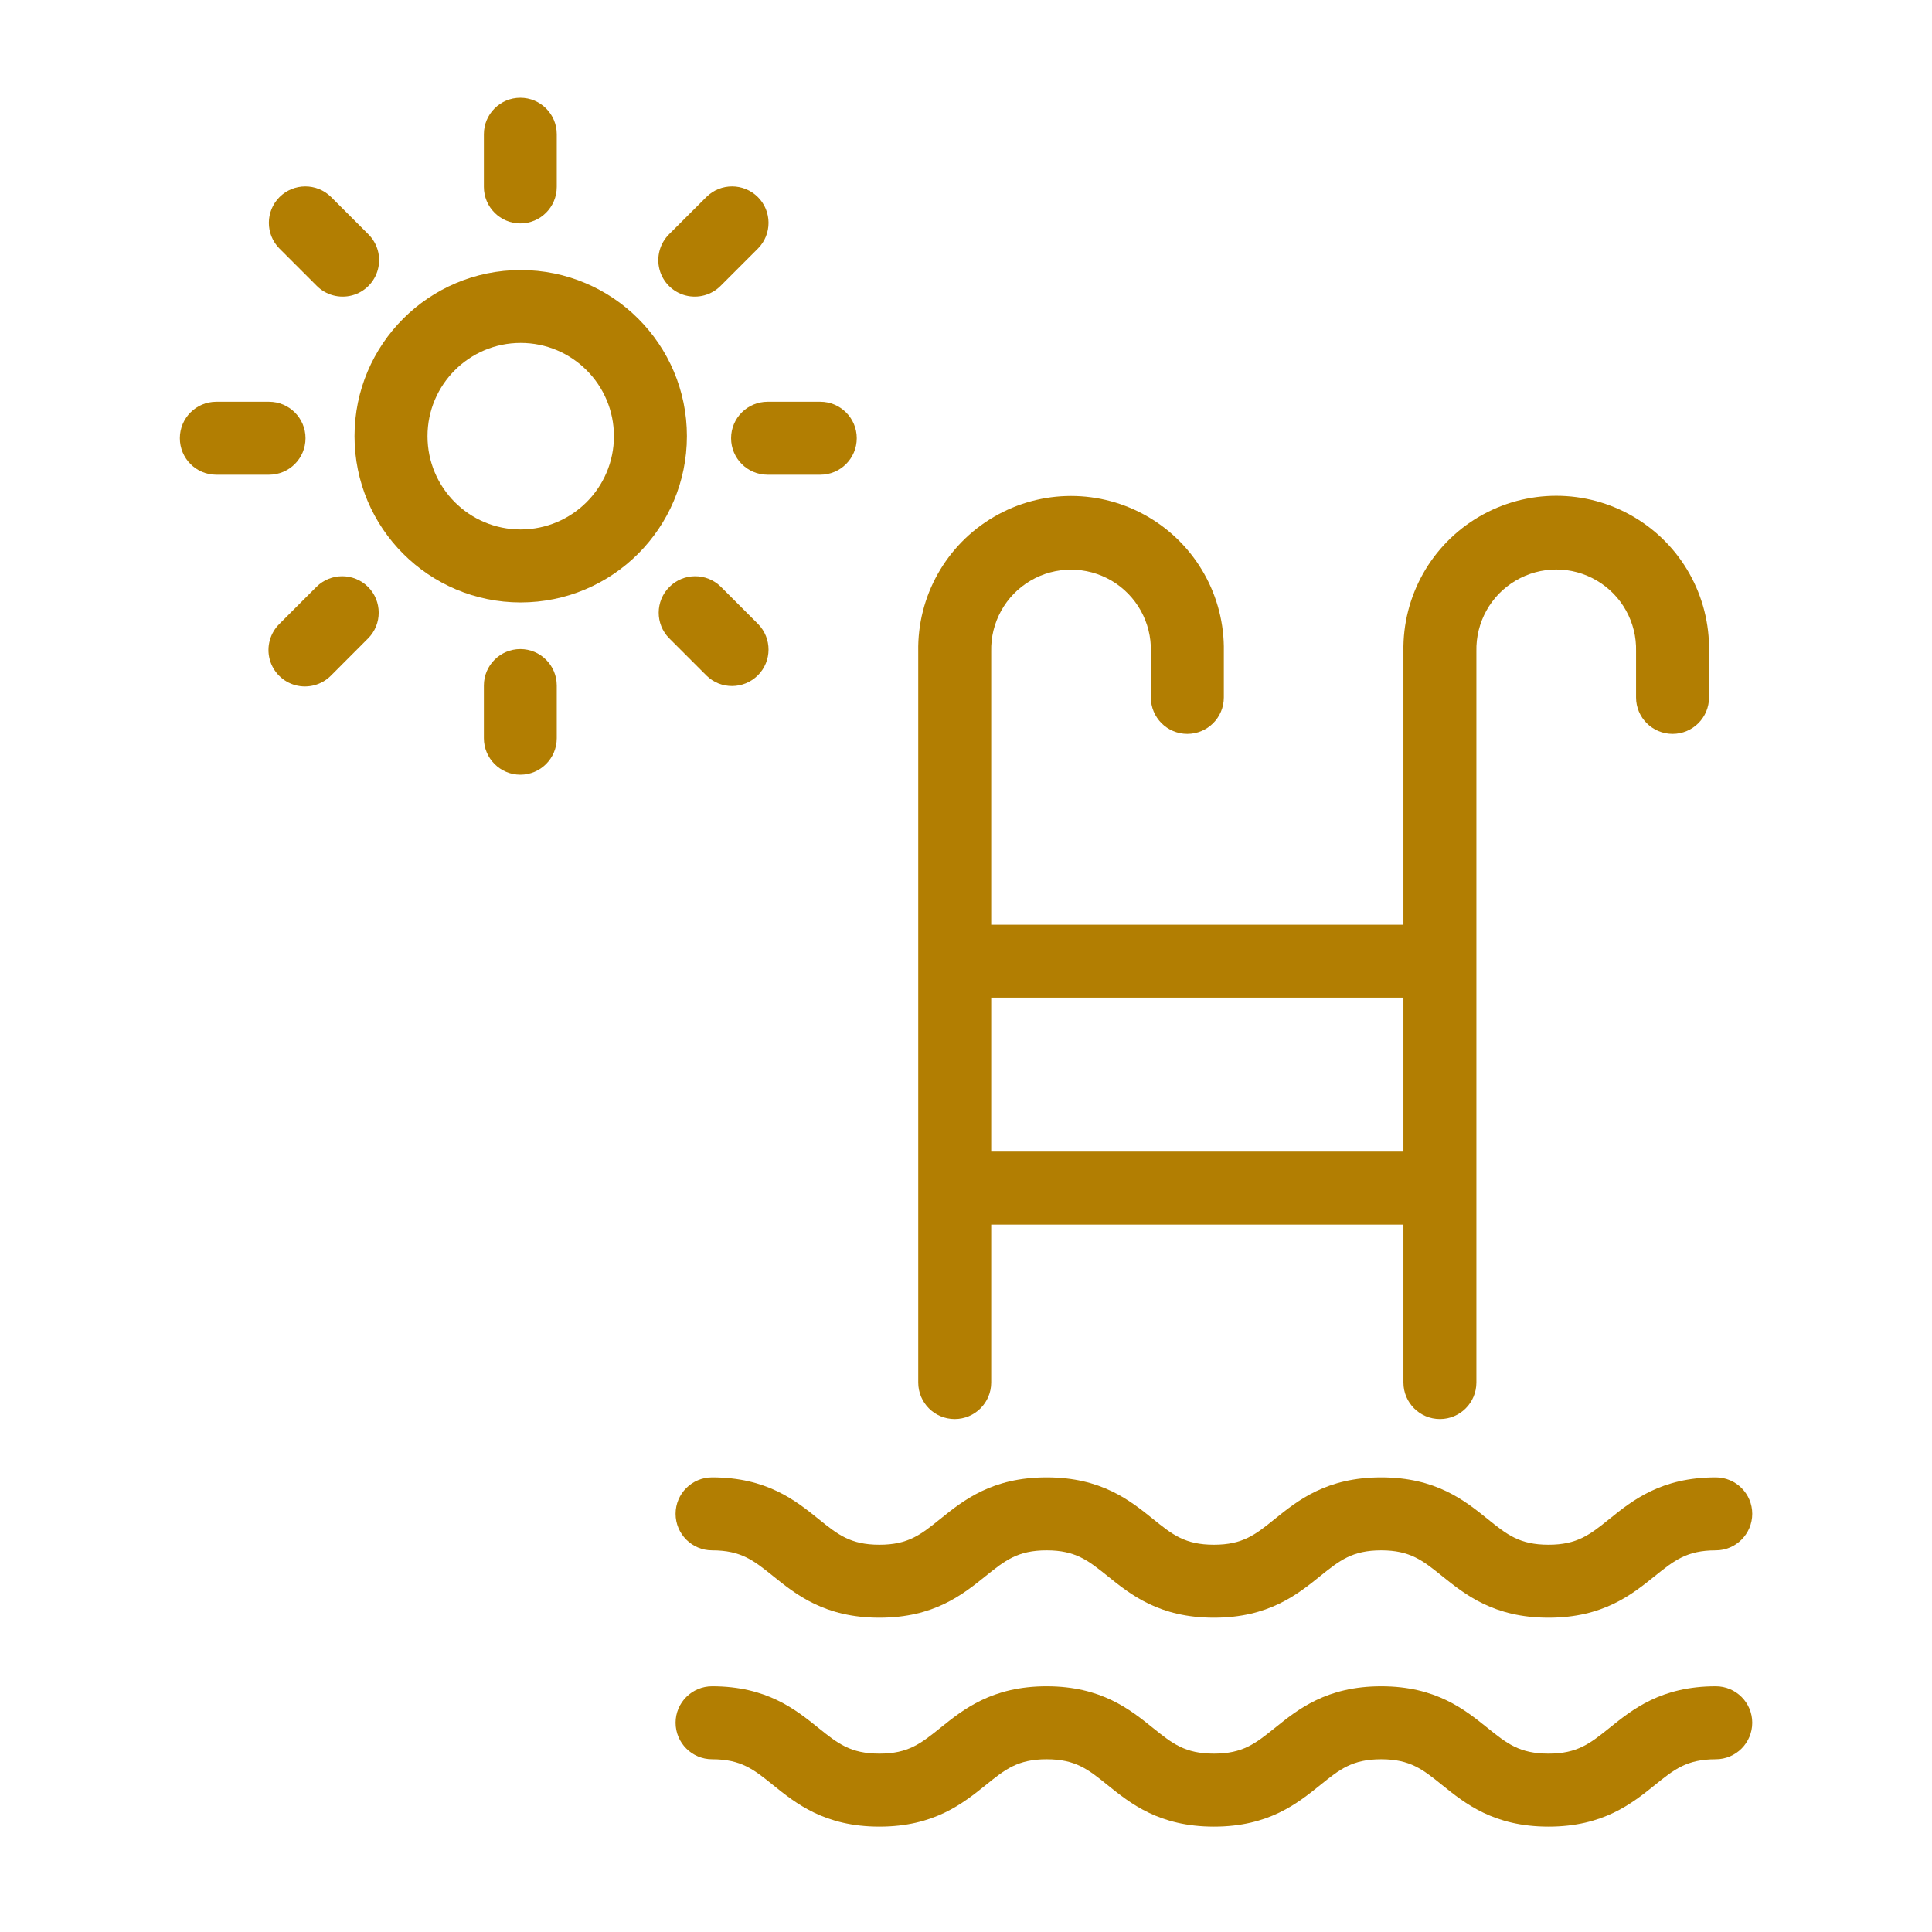 <svg width="22" height="22" viewBox="0 0 22 22" fill="none" xmlns="http://www.w3.org/2000/svg">
<path d="M15.981 7.418V10.53H11.287V7.418C11.279 7.088 11.45 6.779 11.735 6.612C12.019 6.445 12.372 6.445 12.657 6.612C12.941 6.779 13.113 7.088 13.105 7.418V7.942C13.105 8.171 13.291 8.357 13.52 8.357C13.75 8.357 13.936 8.171 13.936 7.942V7.418C13.947 6.789 13.617 6.203 13.075 5.886C12.532 5.568 11.86 5.568 11.317 5.886C10.774 6.203 10.445 6.789 10.456 7.418V15.743C10.456 15.973 10.642 16.159 10.871 16.159C11.101 16.159 11.287 15.973 11.287 15.743V13.945H15.981V15.743C15.981 15.973 16.167 16.159 16.397 16.159C16.626 16.159 16.812 15.973 16.812 15.743V7.418C16.804 7.087 16.975 6.778 17.26 6.611C17.545 6.443 17.898 6.443 18.183 6.611C18.467 6.778 18.639 7.087 18.63 7.418V7.942C18.63 8.171 18.816 8.357 19.046 8.357C19.275 8.357 19.461 8.171 19.461 7.942V7.418C19.473 6.788 19.144 6.202 18.601 5.884C18.058 5.566 17.385 5.566 16.842 5.884C16.299 6.202 15.97 6.788 15.981 7.418ZM11.287 13.114V11.36H15.981V13.114H11.287Z" fill="#B27E02"/>
<path d="M17.633 17.59C17.303 17.59 17.159 17.474 16.941 17.298C16.678 17.086 16.351 16.823 15.728 16.823C15.105 16.823 14.778 17.086 14.515 17.298C14.297 17.474 14.153 17.59 13.823 17.59C13.493 17.59 13.349 17.474 13.131 17.298C12.868 17.086 12.541 16.823 11.918 16.823C11.295 16.823 10.968 17.086 10.705 17.298C10.487 17.474 10.343 17.59 10.014 17.59C9.684 17.59 9.54 17.474 9.322 17.298C9.059 17.086 8.731 16.823 8.109 16.823C7.879 16.823 7.693 17.009 7.693 17.238C7.693 17.467 7.879 17.654 8.109 17.654C8.439 17.654 8.583 17.77 8.801 17.945C9.064 18.157 9.391 18.421 10.014 18.421C10.636 18.421 10.963 18.157 11.226 17.945C11.444 17.77 11.589 17.654 11.918 17.654C12.248 17.654 12.392 17.77 12.61 17.945C12.873 18.157 13.2 18.421 13.823 18.421C14.446 18.421 14.773 18.157 15.036 17.945C15.254 17.77 15.398 17.654 15.728 17.654C16.057 17.654 16.202 17.77 16.419 17.945C16.683 18.157 17.01 18.421 17.633 18.421C18.256 18.421 18.583 18.157 18.846 17.945C19.064 17.77 19.208 17.654 19.538 17.654C19.767 17.654 19.953 17.467 19.953 17.238C19.953 17.009 19.767 16.823 19.538 16.823C18.915 16.823 18.588 17.086 18.325 17.298C18.106 17.474 17.962 17.59 17.633 17.59Z" fill="#B27E02"/>
<path d="M19.538 19.202C18.915 19.202 18.588 19.466 18.325 19.678C18.107 19.853 17.962 19.969 17.633 19.969C17.303 19.969 17.159 19.853 16.941 19.678C16.678 19.466 16.351 19.202 15.728 19.202C15.105 19.202 14.778 19.466 14.515 19.678C14.297 19.853 14.153 19.969 13.823 19.969C13.493 19.969 13.349 19.853 13.131 19.678C12.868 19.466 12.541 19.202 11.918 19.202C11.296 19.202 10.968 19.466 10.705 19.678C10.487 19.853 10.343 19.969 10.014 19.969C9.684 19.969 9.54 19.853 9.322 19.678C9.059 19.466 8.732 19.202 8.109 19.202C7.88 19.202 7.693 19.388 7.693 19.617C7.693 19.847 7.88 20.033 8.109 20.033C8.439 20.033 8.583 20.149 8.801 20.325C9.064 20.537 9.391 20.8 10.014 20.8C10.636 20.8 10.964 20.537 11.227 20.325C11.445 20.149 11.589 20.033 11.918 20.033C12.248 20.033 12.392 20.149 12.61 20.325C12.873 20.537 13.2 20.8 13.823 20.8C14.446 20.8 14.773 20.537 15.036 20.325C15.254 20.149 15.398 20.033 15.728 20.033C16.057 20.033 16.202 20.149 16.42 20.325C16.683 20.537 17.01 20.8 17.633 20.8C18.256 20.8 18.583 20.537 18.846 20.325C19.064 20.149 19.208 20.033 19.538 20.033C19.767 20.033 19.953 19.847 19.953 19.617C19.953 19.388 19.767 19.202 19.538 19.202Z" fill="#B27E02"/>
<path d="M7.822 4.967C7.822 3.922 6.975 3.075 5.929 3.075C4.884 3.075 4.037 3.922 4.037 4.967C4.037 6.013 4.884 6.86 5.929 6.86C6.975 6.859 7.821 6.012 7.822 4.967ZM5.929 6.029C5.343 6.029 4.868 5.554 4.868 4.967C4.868 4.381 5.343 3.905 5.929 3.905C6.516 3.905 6.991 4.381 6.991 4.967C6.991 5.553 6.516 6.028 5.929 6.029Z" fill="#B27E02"/>
<path d="M6.34 2.128V1.528C6.34 1.299 6.154 1.113 5.925 1.113C5.696 1.113 5.51 1.299 5.51 1.528V2.128C5.51 2.358 5.696 2.544 5.925 2.544C6.154 2.544 6.34 2.358 6.34 2.128Z" fill="#B27E02"/>
<path d="M5.51 7.806V8.406C5.51 8.636 5.696 8.822 5.925 8.822C6.154 8.822 6.34 8.636 6.34 8.406V7.806C6.34 7.577 6.154 7.391 5.925 7.391C5.696 7.391 5.51 7.577 5.51 7.806Z" fill="#B27E02"/>
<path d="M8.325 4.99C8.325 5.22 8.511 5.406 8.741 5.406H9.341C9.57 5.406 9.756 5.22 9.756 4.99C9.756 4.761 9.57 4.575 9.341 4.575H8.741C8.511 4.575 8.325 4.761 8.325 4.99Z" fill="#B27E02"/>
<path d="M2.463 5.406H3.063C3.293 5.406 3.479 5.22 3.479 4.99C3.479 4.761 3.293 4.575 3.063 4.575H2.463C2.233 4.575 2.048 4.761 2.048 4.99C2.048 5.22 2.233 5.406 2.463 5.406Z" fill="#B27E02"/>
<path d="M8.045 7.693C8.207 7.853 8.468 7.851 8.63 7.69C8.791 7.529 8.792 7.268 8.632 7.105L8.208 6.681C8.045 6.521 7.784 6.522 7.623 6.683C7.461 6.844 7.46 7.106 7.62 7.268L8.045 7.693Z" fill="#B27E02"/>
<path d="M3.605 3.253C3.71 3.36 3.864 3.402 4.008 3.364C4.152 3.326 4.265 3.213 4.303 3.069C4.342 2.924 4.299 2.771 4.193 2.666L3.769 2.242C3.606 2.082 3.345 2.083 3.183 2.244C3.022 2.405 3.021 2.667 3.181 2.829L3.605 3.253Z" fill="#B27E02"/>
<path d="M3.605 6.681L3.181 7.105C3.075 7.21 3.033 7.364 3.071 7.508C3.109 7.652 3.222 7.765 3.366 7.803C3.51 7.841 3.664 7.799 3.769 7.693L4.193 7.268C4.353 7.106 4.352 6.844 4.191 6.683C4.029 6.522 3.768 6.521 3.605 6.681Z" fill="#B27E02"/>
<path d="M8.045 2.242L7.62 2.666C7.514 2.771 7.472 2.924 7.51 3.069C7.548 3.213 7.661 3.326 7.805 3.364C7.949 3.402 8.103 3.36 8.208 3.253L8.632 2.829C8.792 2.667 8.791 2.405 8.63 2.244C8.468 2.083 8.207 2.082 8.045 2.242Z" fill="#B27E02"/>
</svg>
